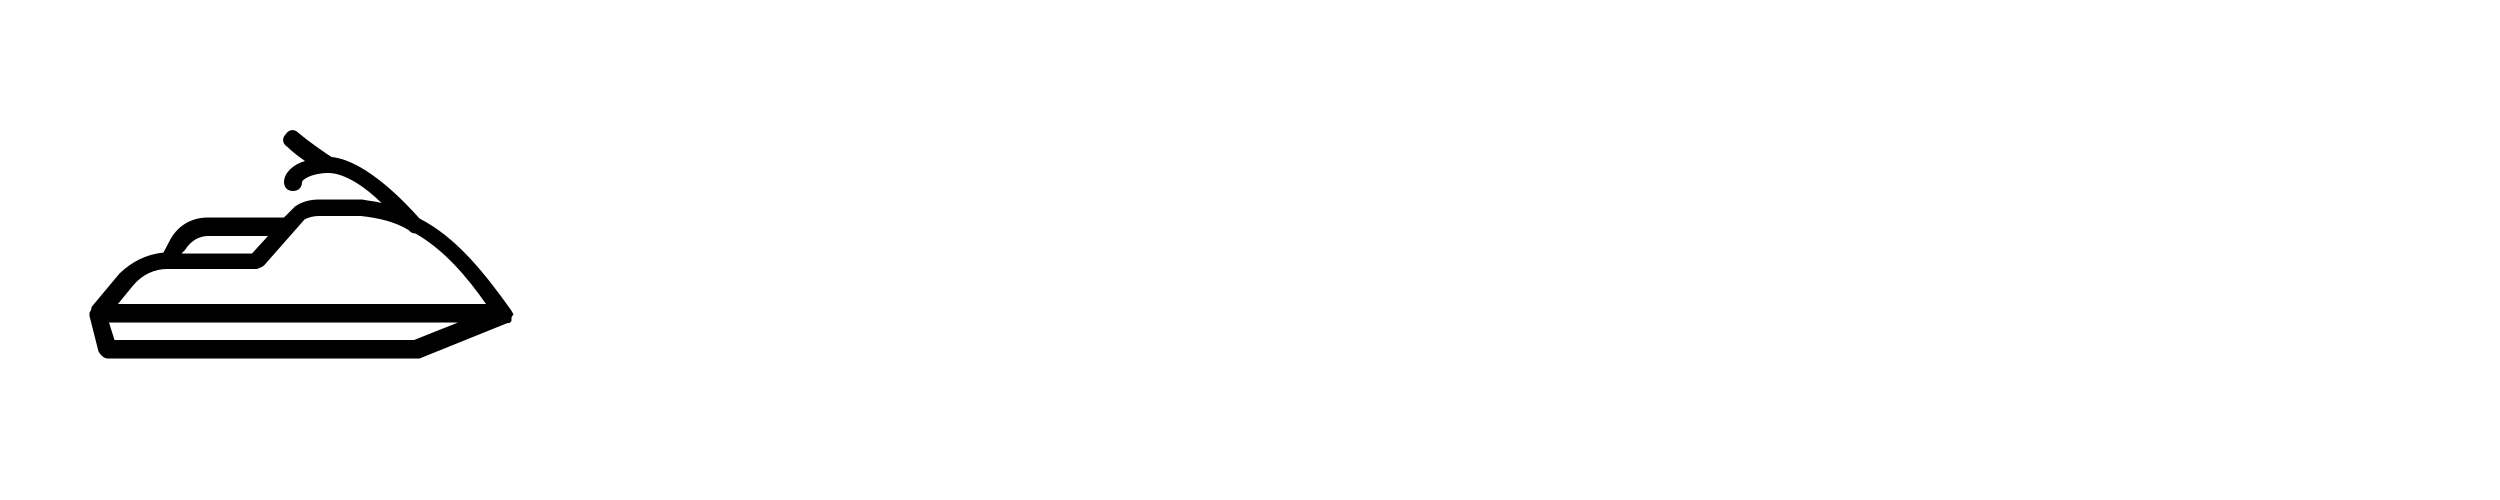 <?xml version="1.0" encoding="UTF-8"?>
<svg id="Layer_1" data-name="Layer 1" xmlns="http://www.w3.org/2000/svg" viewBox="0 0 50 10">
  <path d="M10.26,6.27s0-.04,0,0t-.04-.07c-.53-.74-1.09-1.45-1.83-1.83-.25-.28-1.06-1.16-1.76-1.23-.11-.07-.42-.28-.67-.49-.07-.07-.18-.07-.25,.04-.07,.07-.07,.18,.04,.25,.11,.11,.25,.21,.35,.28-.25,.07-.42,.25-.42,.42,0,.11,.07,.18,.18,.18s.18-.07,.18-.18c0-.04,.18-.18,.53-.18,.32,0,.74,.28,1.06,.6-.14-.04-.25-.04-.39-.07h-.85c-.18,0-.35,.04-.49,.14l-.04,.04-.18,.18h-1.52c-.35,0-.63,.18-.78,.49l-.11,.21c-.35,.04-.63,.18-.88,.42l-.56,.67c0,.07-.04,.11-.04,.11v.07l.18,.71c.04,.07,.11,.14,.18,.14h6.24l1.76-.71h.04l.04-.04v-.07s.04-.07,.04-.07Zm-6.56-1.27c.11-.18,.28-.28,.46-.28h1.2l-.32,.35h-1.41l.07-.07Zm4.58,1.8H2.29l-.11-.35h6.98l-.88,.35Zm-5.93-.71l.32-.39c.18-.21,.42-.32,.67-.32h1.8s.11-.04,.14-.07l.81-.92c.07-.04,.18-.07,.28-.07h.85c.35,.04,.67,.11,.95,.28,.04,.04,.07,.07,.14,.07,.56,.32,1.02,.85,1.41,1.41H2.36Z"/>
</svg>